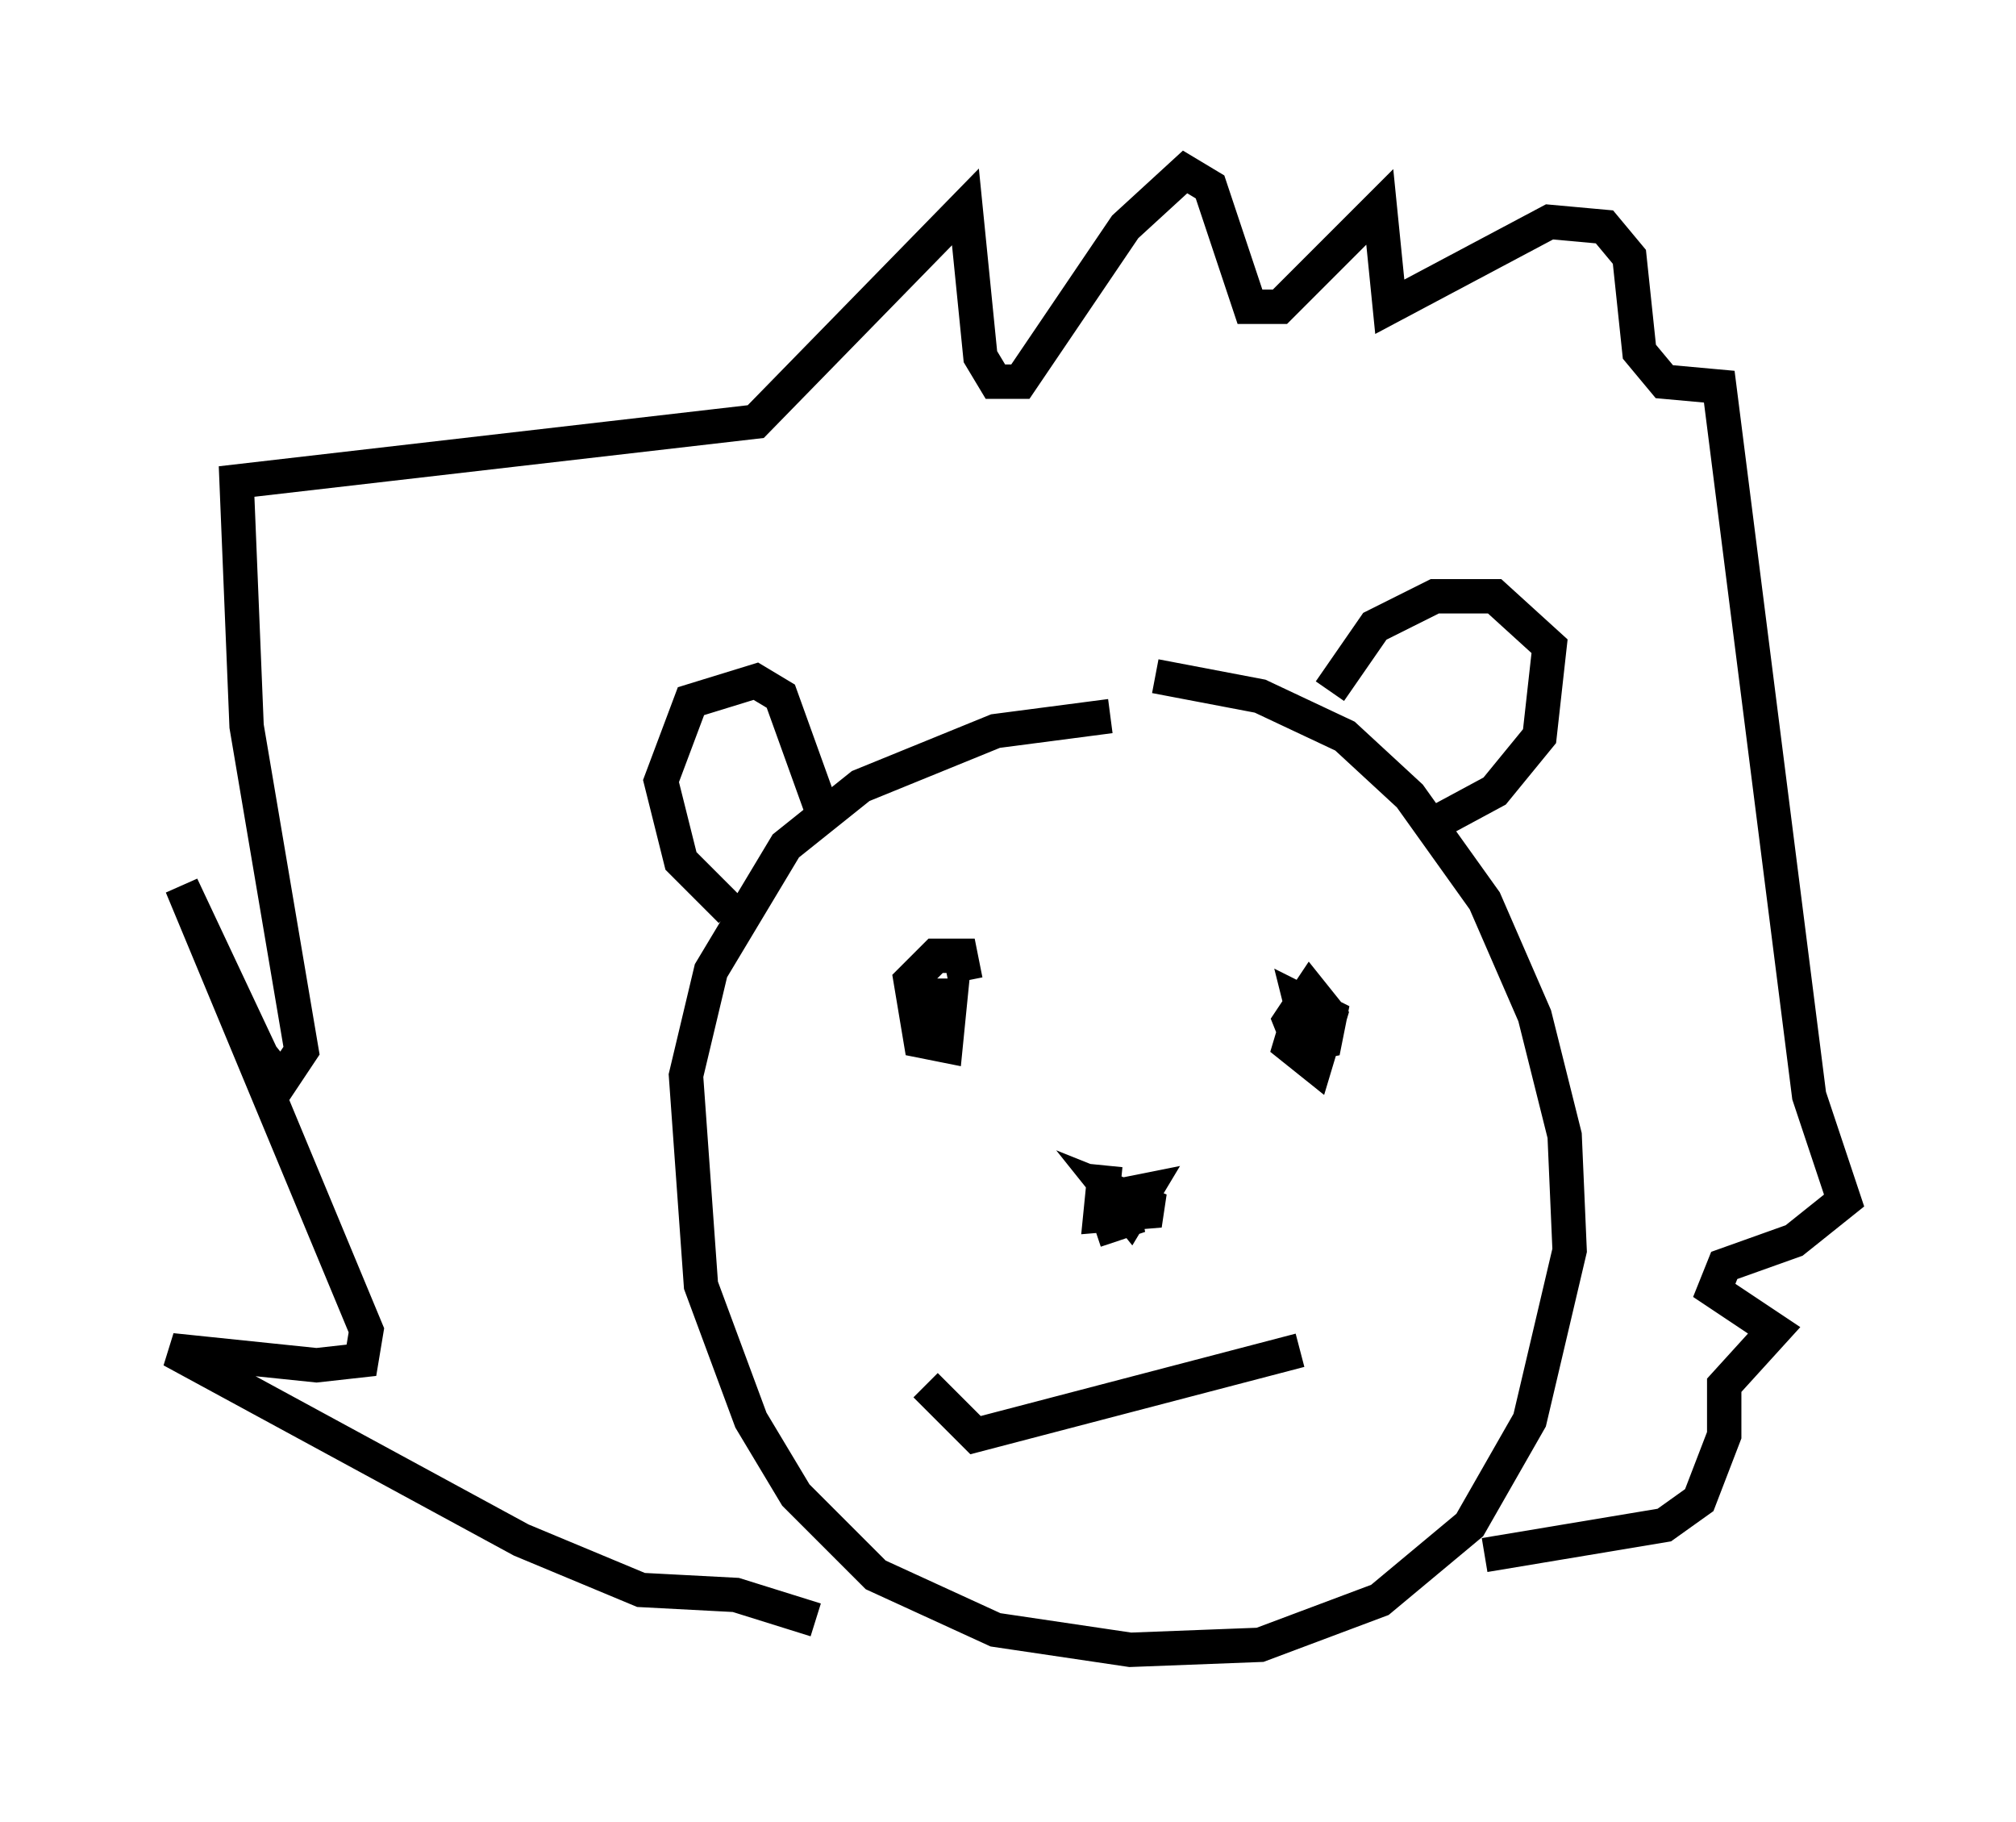 <?xml version="1.0" encoding="utf-8" ?>
<svg baseProfile="full" height="52.994" version="1.1" width="58.659" xmlns="http://www.w3.org/2000/svg" xmlns:ev="http://www.w3.org/2001/xml-events" xmlns:xlink="http://www.w3.org/1999/xlink"><defs /><rect fill="white" height="52.994" width="58.659" x="0" y="0" /><path d="M34.05, 21.704 m-1.743, -0.872 l-3.341, 0.436 -3.922, 1.598 l-2.179, 1.743 -2.179, 3.631 l-0.726, 3.05 0.436, 6.101 l1.453, 3.922 1.307, 2.179 l2.324, 2.324 3.486, 1.598 l3.922, 0.581 3.777, -0.145 l3.486, -1.307 2.615, -2.179 l1.743, -3.05 1.162, -4.939 l-0.145, -3.341 -0.872, -3.486 l-1.453, -3.341 -2.179, -3.05 l-1.888, -1.743 -2.469, -1.162 l-3.05, -0.581 m-5.52, 8.86 l-0.145, -0.726 -0.726, 0.0 l-0.726, 0.726 0.291, 1.743 l0.726, 0.145 0.145, -1.453 l-0.872, 0.0 m11.184, 0.0 l-0.436, 1.453 0.726, 0.581 l0.436, -1.453 -0.581, -0.726 l-0.581, 0.872 0.291, 0.726 l0.726, -0.145 0.145, -0.726 l-0.872, -0.436 0.291, 1.162 m-5.955, 3.631 l-0.145, 1.453 1.743, -0.145 l-1.453, -0.581 0.581, 0.726 l0.436, -0.726 -0.726, 0.145 l0.145, 0.726 -0.872, 0.291 m-4.939, 4.503 l1.453, 1.453 9.441, -2.469 m-16.559, -12.782 l-1.453, -1.453 -0.581, -2.324 l0.872, -2.324 1.888, -0.581 l0.726, 0.436 1.307, 3.631 m14.67, -3.777 l1.307, -1.888 1.743, -0.872 l1.743, 0.0 1.598, 1.453 l-0.291, 2.615 -1.307, 1.598 l-1.888, 1.017 m-17.866, 23.095 l-2.324, -0.726 -2.76, -0.145 l-3.486, -1.453 -10.168, -5.52 l4.212, 0.436 1.307, -0.145 l0.145, -0.872 -5.374, -12.927 l2.324, 4.939 0.581, 0.726 l0.581, -0.872 -1.598, -9.441 l-0.291, -7.117 15.106, -1.743 l6.101, -6.246 0.436, 4.358 l0.436, 0.726 0.726, 0.0 l3.05, -4.503 1.743, -1.598 l0.726, 0.436 1.162, 3.486 l0.872, 0.0 2.905, -2.905 l0.291, 2.905 4.648, -2.469 l1.598, 0.145 0.726, 0.872 l0.291, 2.76 0.726, 0.872 l1.598, 0.145 2.615, 20.626 l1.017, 3.05 -1.453, 1.162 l-2.034, 0.726 -0.291, 0.726 l1.743, 1.162 -1.453, 1.598 l0.0, 1.453 -0.726, 1.888 l-1.017, 0.726 -5.229, 0.872 " fill="none" stroke="black" stroke-width="1" /></svg>